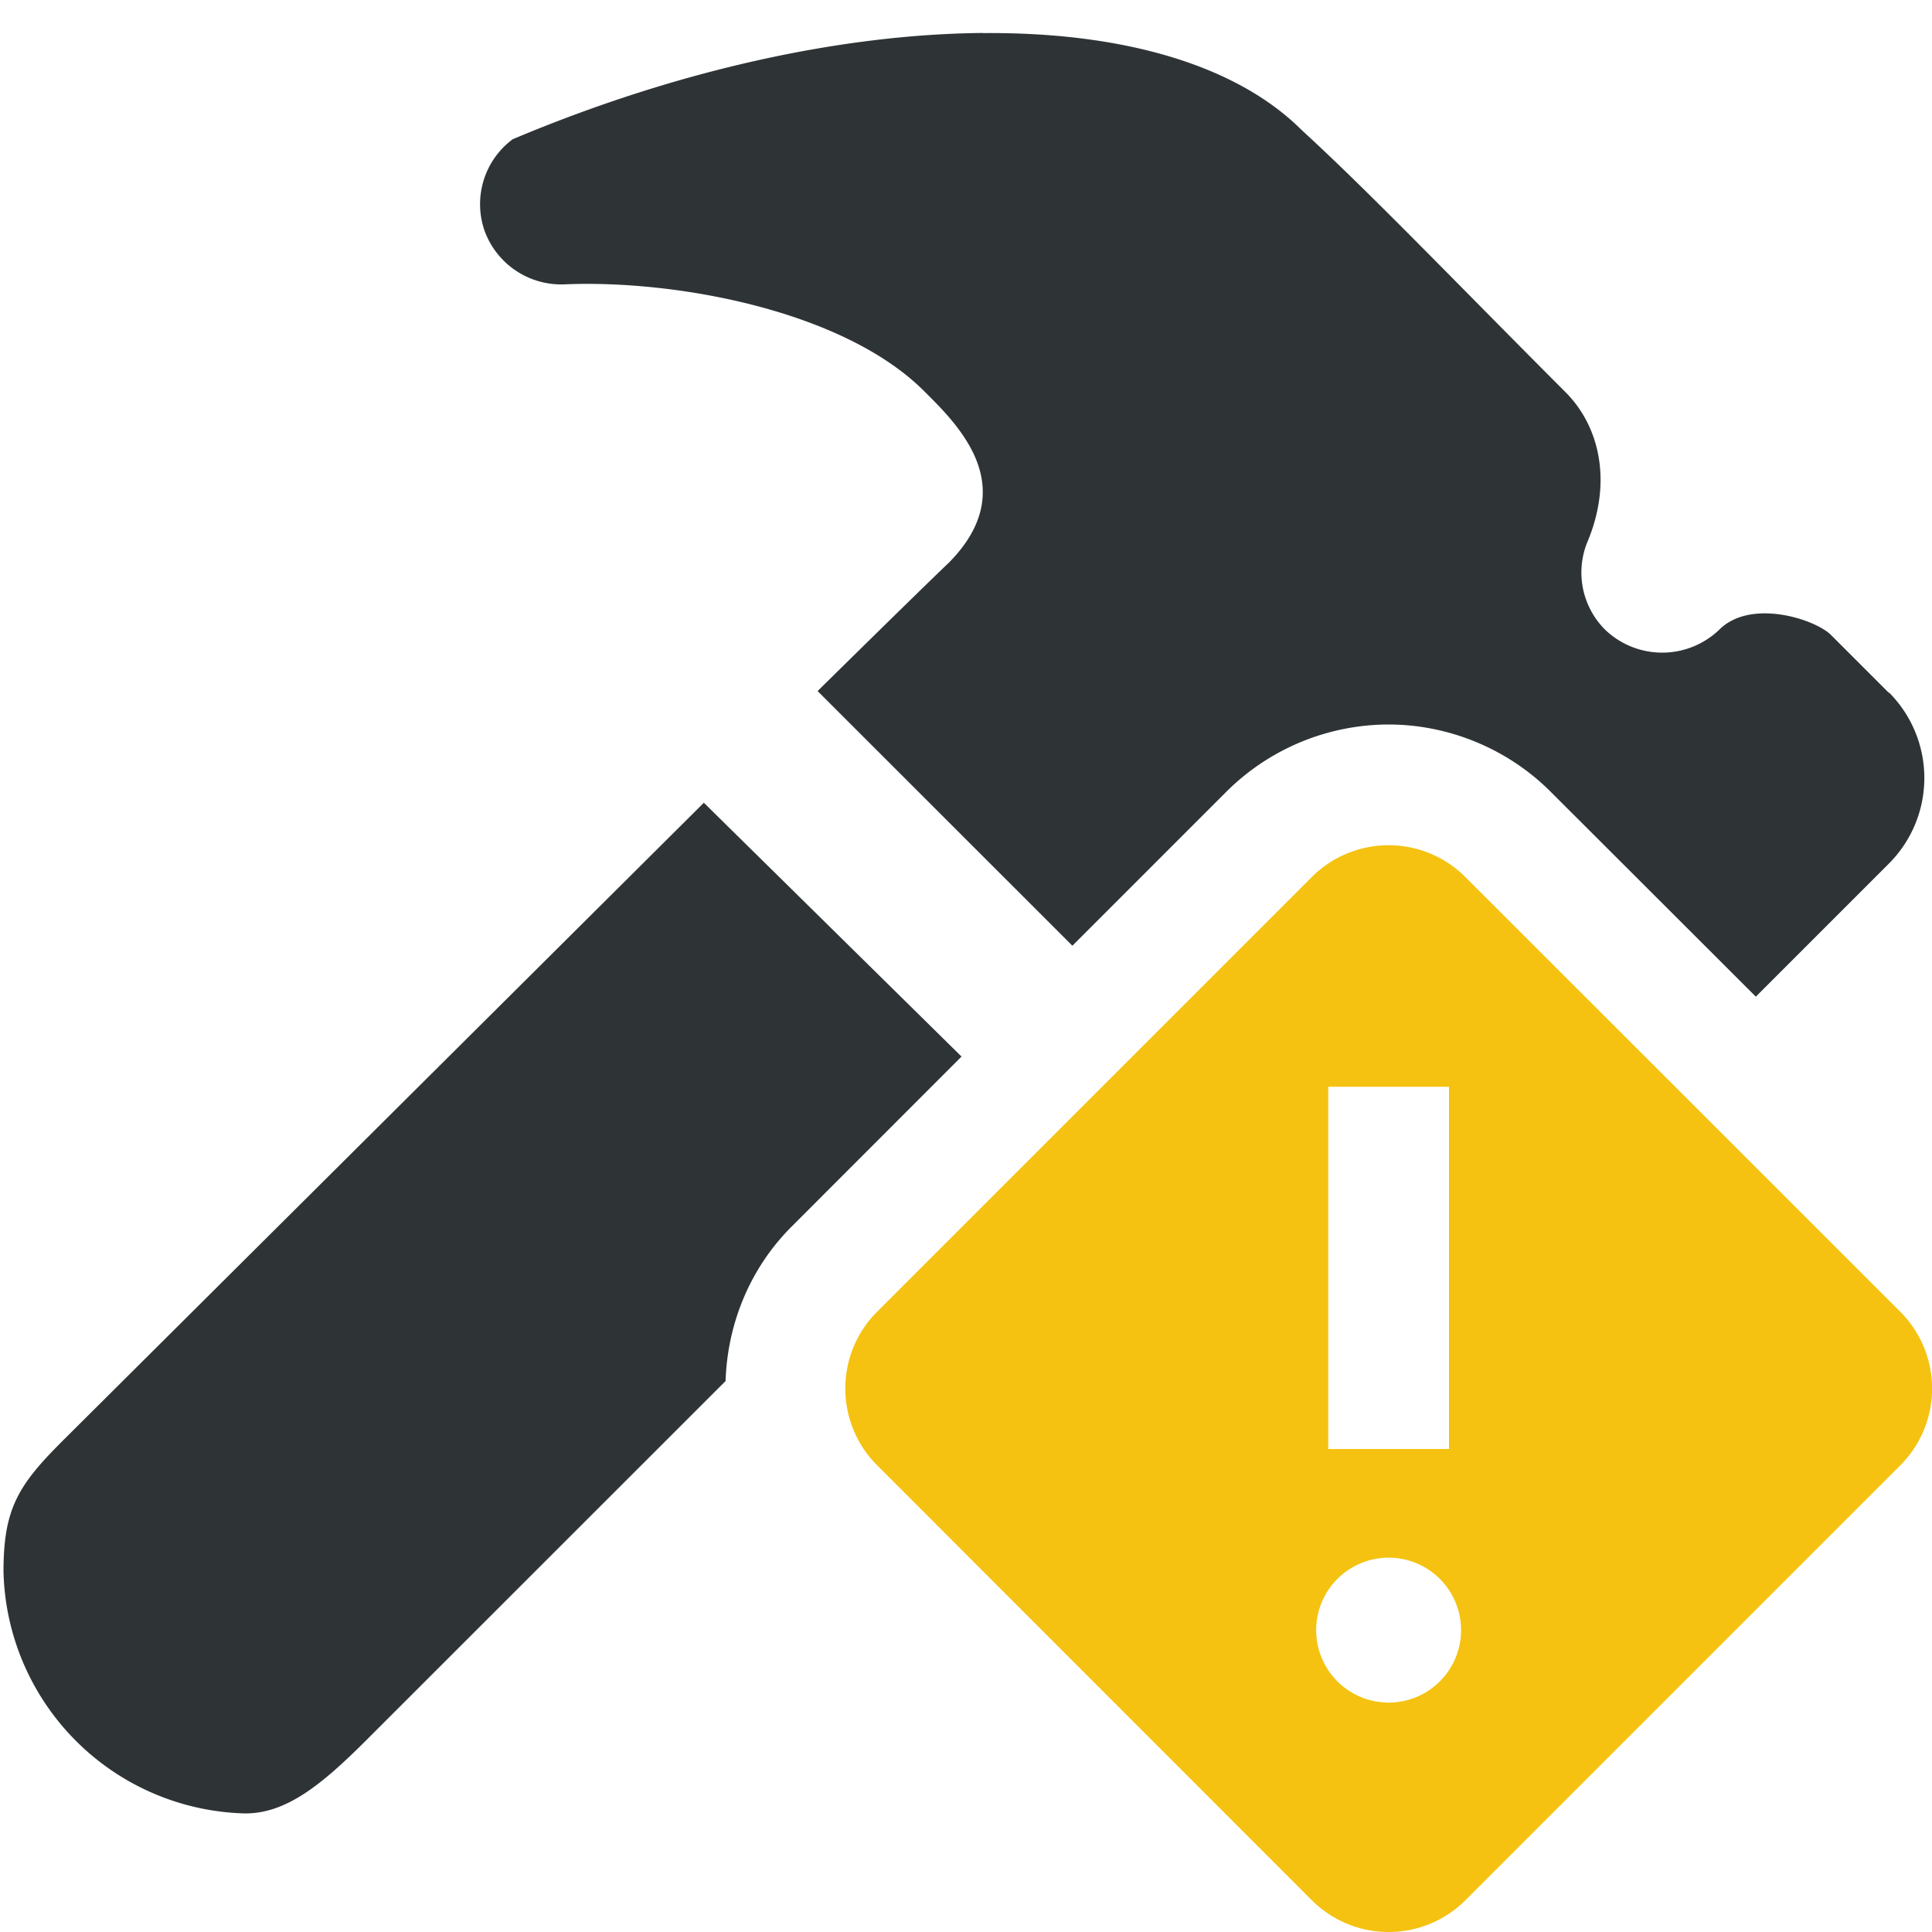 <svg width="16" height="16" xmlns="http://www.w3.org/2000/svg"><path style="fill:#2e3436;fill-opacity:1;stroke-width:1" d="M8.14.273c-1.154.01-2.517.3-3.894.88a.67.67 0 0 0-.232.761.676.676 0 0 0 .66.441c.935-.04 2.313.221 2.976.881.27.269.825.797.21 1.422-.249.237-1.089 1.065-1.089 1.065l2.11 2.109 1.275-1.275A1.907 1.907 0 0 1 11.5 6c.485 0 .977.192 1.342.557l1.699 1.697 1.102-1.102a1.003 1.003 0 0 0 0-1.418v.004l-.48-.48c-.131-.13-.664-.304-.925-.043a.683.683 0 0 1-.945 0 .669.669 0 0 1-.15-.719c.213-.5.105-.964-.176-1.246-.958-.96-1.625-1.658-2.184-2.17C10.24.536 9.295.264 8.141.274ZM5.829 6.648.531 11.92c-.376.374-.503.567-.502 1.098a2.052 2.052 0 0 0 2 2c.347.002.646-.247 1.02-.622l2.96-2.959c.015-.467.197-.93.548-1.28L7.963 8.75ZM13 9.543v.166c.037-.018.074-.034.11-.057z"/><path style="color:#000;fill:#f5c211;stroke-width:1;stroke-linejoin:round;-inkscape-stroke:none" d="M11.5 7a.898.898 0 0 0-.637.264l-3.6 3.6a.899.899 0 0 0 0 1.27l3.6 3.602a.9.9 0 0 0 1.274 0l3.6-3.6a.9.9 0 0 0 0-1.273l-3.602-3.6A.894.894 0 0 0 11.5 7ZM11 9h1v3h-1zm.5 3.9a.6.6 0 1 1 0 1.2.6.6 0 0 1 0-1.2Z" class="warning"/></svg>
